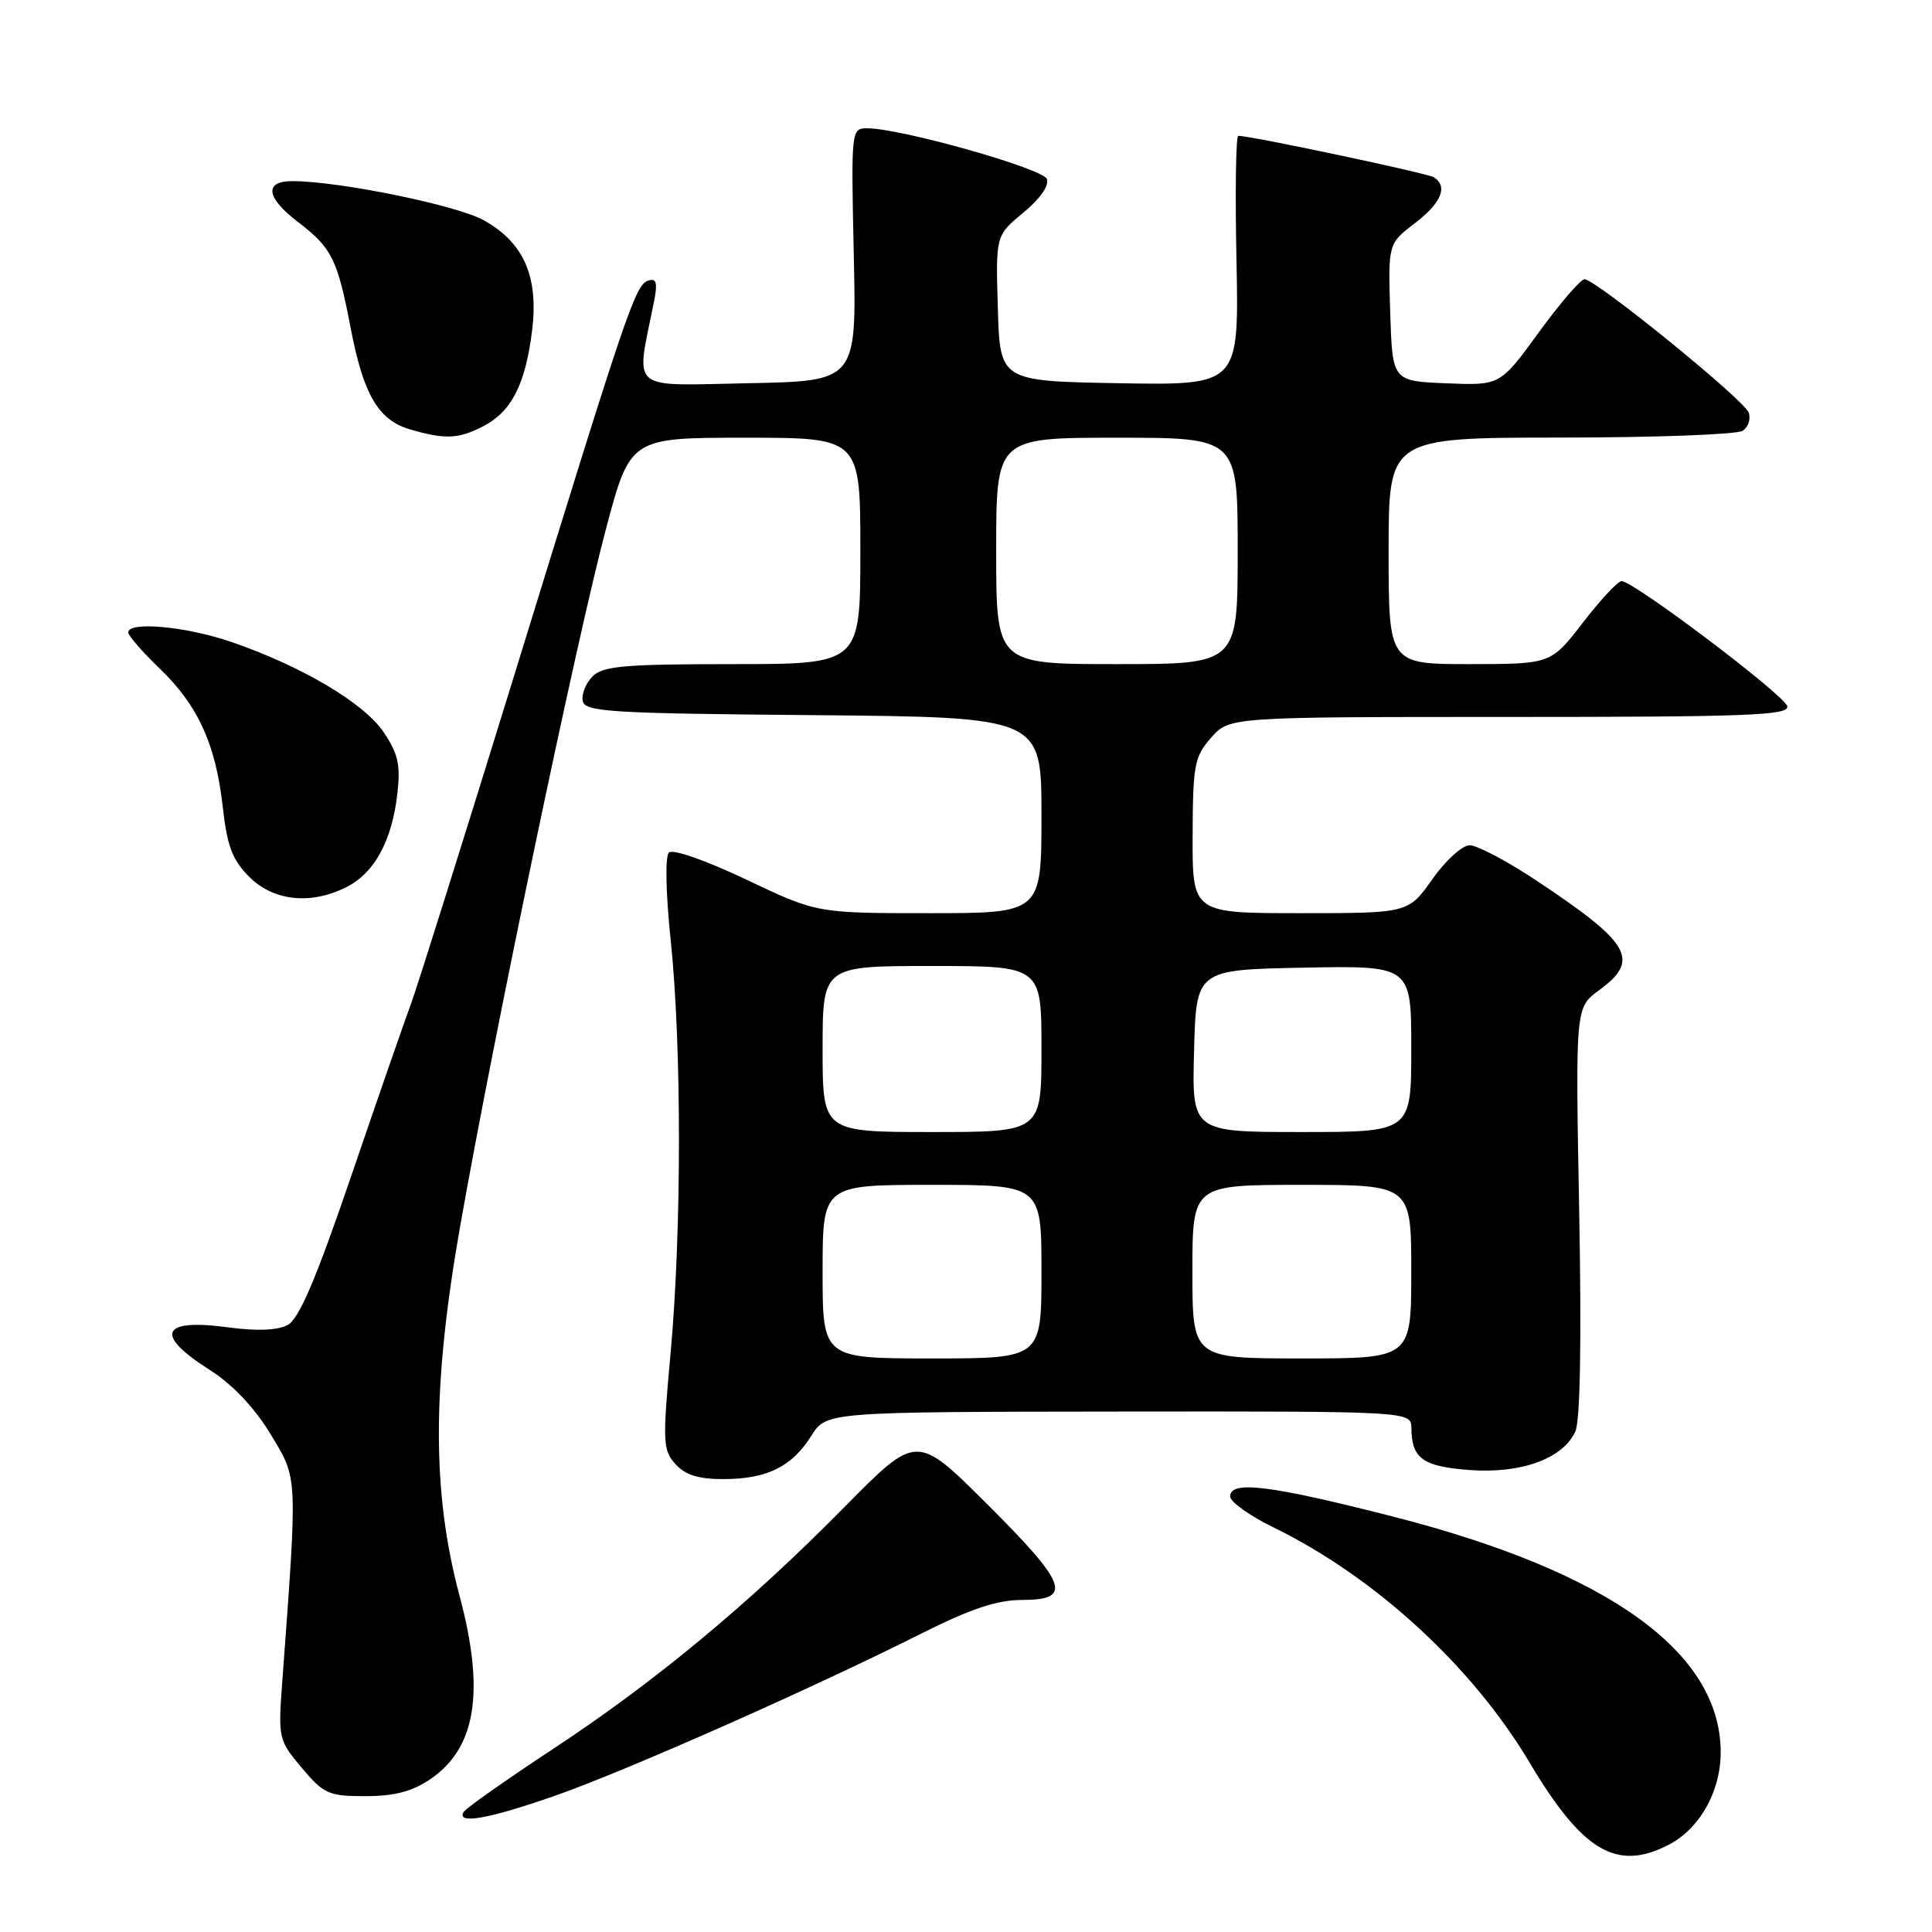<?xml version="1.0" encoding="UTF-8" standalone="no"?>
<!DOCTYPE svg PUBLIC "-//W3C//DTD SVG 1.1//EN" "http://www.w3.org/Graphics/SVG/1.1/DTD/svg11.dtd" >
<svg xmlns="http://www.w3.org/2000/svg" xmlns:xlink="http://www.w3.org/1999/xlink" version="1.1" viewBox="0 0 256 256">
 <g >
 <path fill="currentColor"
d=" M 221.09 244.45 C 225.22 242.32 227.99 237.40 228.00 232.21 C 228.01 218.94 213.19 208.28 184.57 200.95 C 168.28 196.79 163.00 196.13 163.00 198.29 C 163.00 199.00 165.59 200.85 168.75 202.39 C 182.21 208.97 195.07 220.78 202.66 233.52 C 209.68 245.32 214.22 248.01 221.09 244.45 Z  M 73.67 237.90 C 83.13 234.57 107.50 223.78 122.05 216.47 C 128.67 213.15 132.12 212.00 135.48 212.00 C 142.21 212.00 141.42 209.88 130.73 199.23 C 121.46 190.00 121.46 190.00 111.98 199.61 C 99.25 212.52 86.81 222.84 73.26 231.76 C 67.08 235.83 61.77 239.57 61.45 240.08 C 60.39 241.80 64.81 241.01 73.67 237.90 Z  M 57.02 235.75 C 63.09 231.63 64.29 224.12 60.88 211.41 C 57.22 197.70 57.24 183.71 60.97 162.50 C 65.34 137.64 76.33 85.05 80.25 70.25 C 83.50 58.00 83.50 58.00 98.75 58.00 C 114.00 58.00 114.00 58.00 114.00 73.00 C 114.00 88.00 114.00 88.00 97.07 88.00 C 82.79 88.00 79.89 88.25 78.52 89.62 C 77.63 90.51 77.04 91.98 77.21 92.87 C 77.49 94.33 80.75 94.53 107.76 94.76 C 138.00 95.03 138.00 95.03 138.00 108.01 C 138.00 121.00 138.00 121.00 123.12 121.00 C 108.25 121.00 108.25 121.00 98.88 116.55 C 93.48 113.98 89.13 112.47 88.63 112.97 C 88.12 113.48 88.22 118.44 88.88 124.68 C 90.33 138.65 90.33 163.07 88.86 179.25 C 87.78 191.09 87.83 192.15 89.50 194.00 C 90.81 195.45 92.57 196.00 95.90 195.99 C 101.64 195.97 104.93 194.35 107.50 190.26 C 109.50 187.08 109.50 187.08 148.25 187.04 C 187.00 187.00 187.00 187.00 187.02 189.25 C 187.04 193.26 188.56 194.34 194.79 194.79 C 201.61 195.28 207.10 193.27 208.74 189.68 C 209.39 188.26 209.57 177.69 209.25 160.47 C 208.75 133.50 208.75 133.50 211.87 131.22 C 217.39 127.20 216.12 124.99 203.51 116.63 C 199.67 114.08 195.72 112.00 194.74 112.00 C 193.76 112.00 191.53 114.03 189.79 116.50 C 186.61 121.00 186.61 121.00 172.31 121.00 C 158.00 121.00 158.00 121.00 158.03 110.75 C 158.06 101.35 158.26 100.27 160.48 97.75 C 162.90 95.00 162.90 95.00 200.03 95.00 C 231.63 95.00 237.10 94.79 236.82 93.58 C 236.49 92.12 216.46 77.00 214.87 77.00 C 214.38 77.00 212.08 79.47 209.74 82.50 C 205.50 87.99 205.50 87.99 194.75 88.00 C 184.00 88.00 184.00 88.00 184.00 73.00 C 184.00 58.00 184.00 58.00 206.75 57.98 C 219.26 57.98 230.13 57.57 230.90 57.09 C 231.66 56.60 232.02 55.50 231.70 54.65 C 231.03 52.91 211.43 37.00 209.96 37.00 C 209.44 37.00 206.72 40.17 203.90 44.04 C 198.78 51.08 198.78 51.08 191.64 50.79 C 184.50 50.50 184.50 50.50 184.21 41.40 C 183.93 32.29 183.93 32.29 187.46 29.59 C 191.00 26.90 191.91 24.68 189.97 23.48 C 189.09 22.94 165.78 18.00 164.08 18.00 C 163.76 18.00 163.65 25.44 163.84 34.52 C 164.17 51.05 164.17 51.05 148.34 50.78 C 132.50 50.50 132.50 50.50 132.22 40.85 C 131.93 31.20 131.93 31.20 135.60 28.18 C 137.81 26.35 139.05 24.58 138.72 23.72 C 138.18 22.32 119.35 17.00 114.91 17.00 C 112.79 17.00 112.77 17.17 113.13 33.75 C 113.50 50.50 113.50 50.50 99.12 50.78 C 83.14 51.09 84.24 52.03 86.63 40.12 C 87.16 37.46 87.00 36.83 85.90 37.18 C 84.18 37.72 83.12 40.87 68.10 89.61 C 61.50 111.00 55.37 130.53 54.46 133.00 C 53.55 135.47 49.95 145.82 46.48 156.00 C 41.82 169.63 39.61 174.79 38.09 175.58 C 36.77 176.28 33.99 176.39 30.32 175.89 C 21.33 174.67 20.36 176.80 27.76 181.50 C 30.80 183.43 33.68 186.47 35.83 190.00 C 39.49 196.04 39.45 195.07 37.39 223.00 C 36.85 230.31 36.91 230.60 39.99 234.25 C 42.90 237.71 43.55 238.00 48.42 238.00 C 52.25 238.00 54.62 237.38 57.02 235.75 Z  M 46.03 117.48 C 49.65 115.61 51.94 111.36 52.65 105.20 C 53.09 101.35 52.76 99.87 50.82 97.00 C 48.21 93.13 39.91 88.23 30.56 85.03 C 24.60 83.00 17.00 82.30 17.00 83.80 C 17.00 84.24 18.86 86.37 21.12 88.55 C 26.24 93.45 28.59 98.61 29.52 106.95 C 30.10 112.13 30.79 113.95 33.04 116.20 C 36.29 119.44 41.29 119.93 46.03 117.48 Z  M 64.03 56.48 C 67.77 54.55 69.61 50.95 70.50 43.86 C 71.39 36.69 69.44 32.18 64.13 29.20 C 60.60 27.21 44.98 24.01 38.75 24.00 C 34.95 24.00 35.25 26.19 39.49 29.42 C 43.97 32.84 44.71 34.33 46.45 43.39 C 48.15 52.31 50.13 55.68 54.37 56.91 C 58.98 58.25 60.77 58.17 64.03 56.48 Z  M 109.00 168.50 C 109.00 157.00 109.00 157.00 123.50 157.00 C 138.00 157.00 138.00 157.00 138.00 168.50 C 138.00 180.00 138.00 180.00 123.50 180.00 C 109.00 180.00 109.00 180.00 109.00 168.50 Z  M 158.00 168.50 C 158.00 157.00 158.00 157.00 172.50 157.00 C 187.00 157.00 187.00 157.00 187.00 168.50 C 187.00 180.00 187.00 180.00 172.50 180.00 C 158.00 180.00 158.00 180.00 158.00 168.50 Z  M 109.00 139.00 C 109.00 128.00 109.00 128.00 123.50 128.00 C 138.00 128.00 138.00 128.00 138.00 139.00 C 138.00 150.00 138.00 150.00 123.50 150.00 C 109.00 150.00 109.00 150.00 109.00 139.00 Z  M 158.22 139.25 C 158.50 128.50 158.50 128.50 172.75 128.22 C 187.00 127.95 187.00 127.95 187.00 138.97 C 187.00 150.00 187.00 150.00 172.47 150.00 C 157.93 150.00 157.93 150.00 158.22 139.25 Z  M 132.00 73.00 C 132.00 58.00 132.00 58.00 148.00 58.00 C 164.00 58.00 164.00 58.00 164.00 73.00 C 164.00 88.00 164.00 88.00 148.00 88.00 C 132.00 88.00 132.00 88.00 132.00 73.00 Z "/>
</g>
</svg>